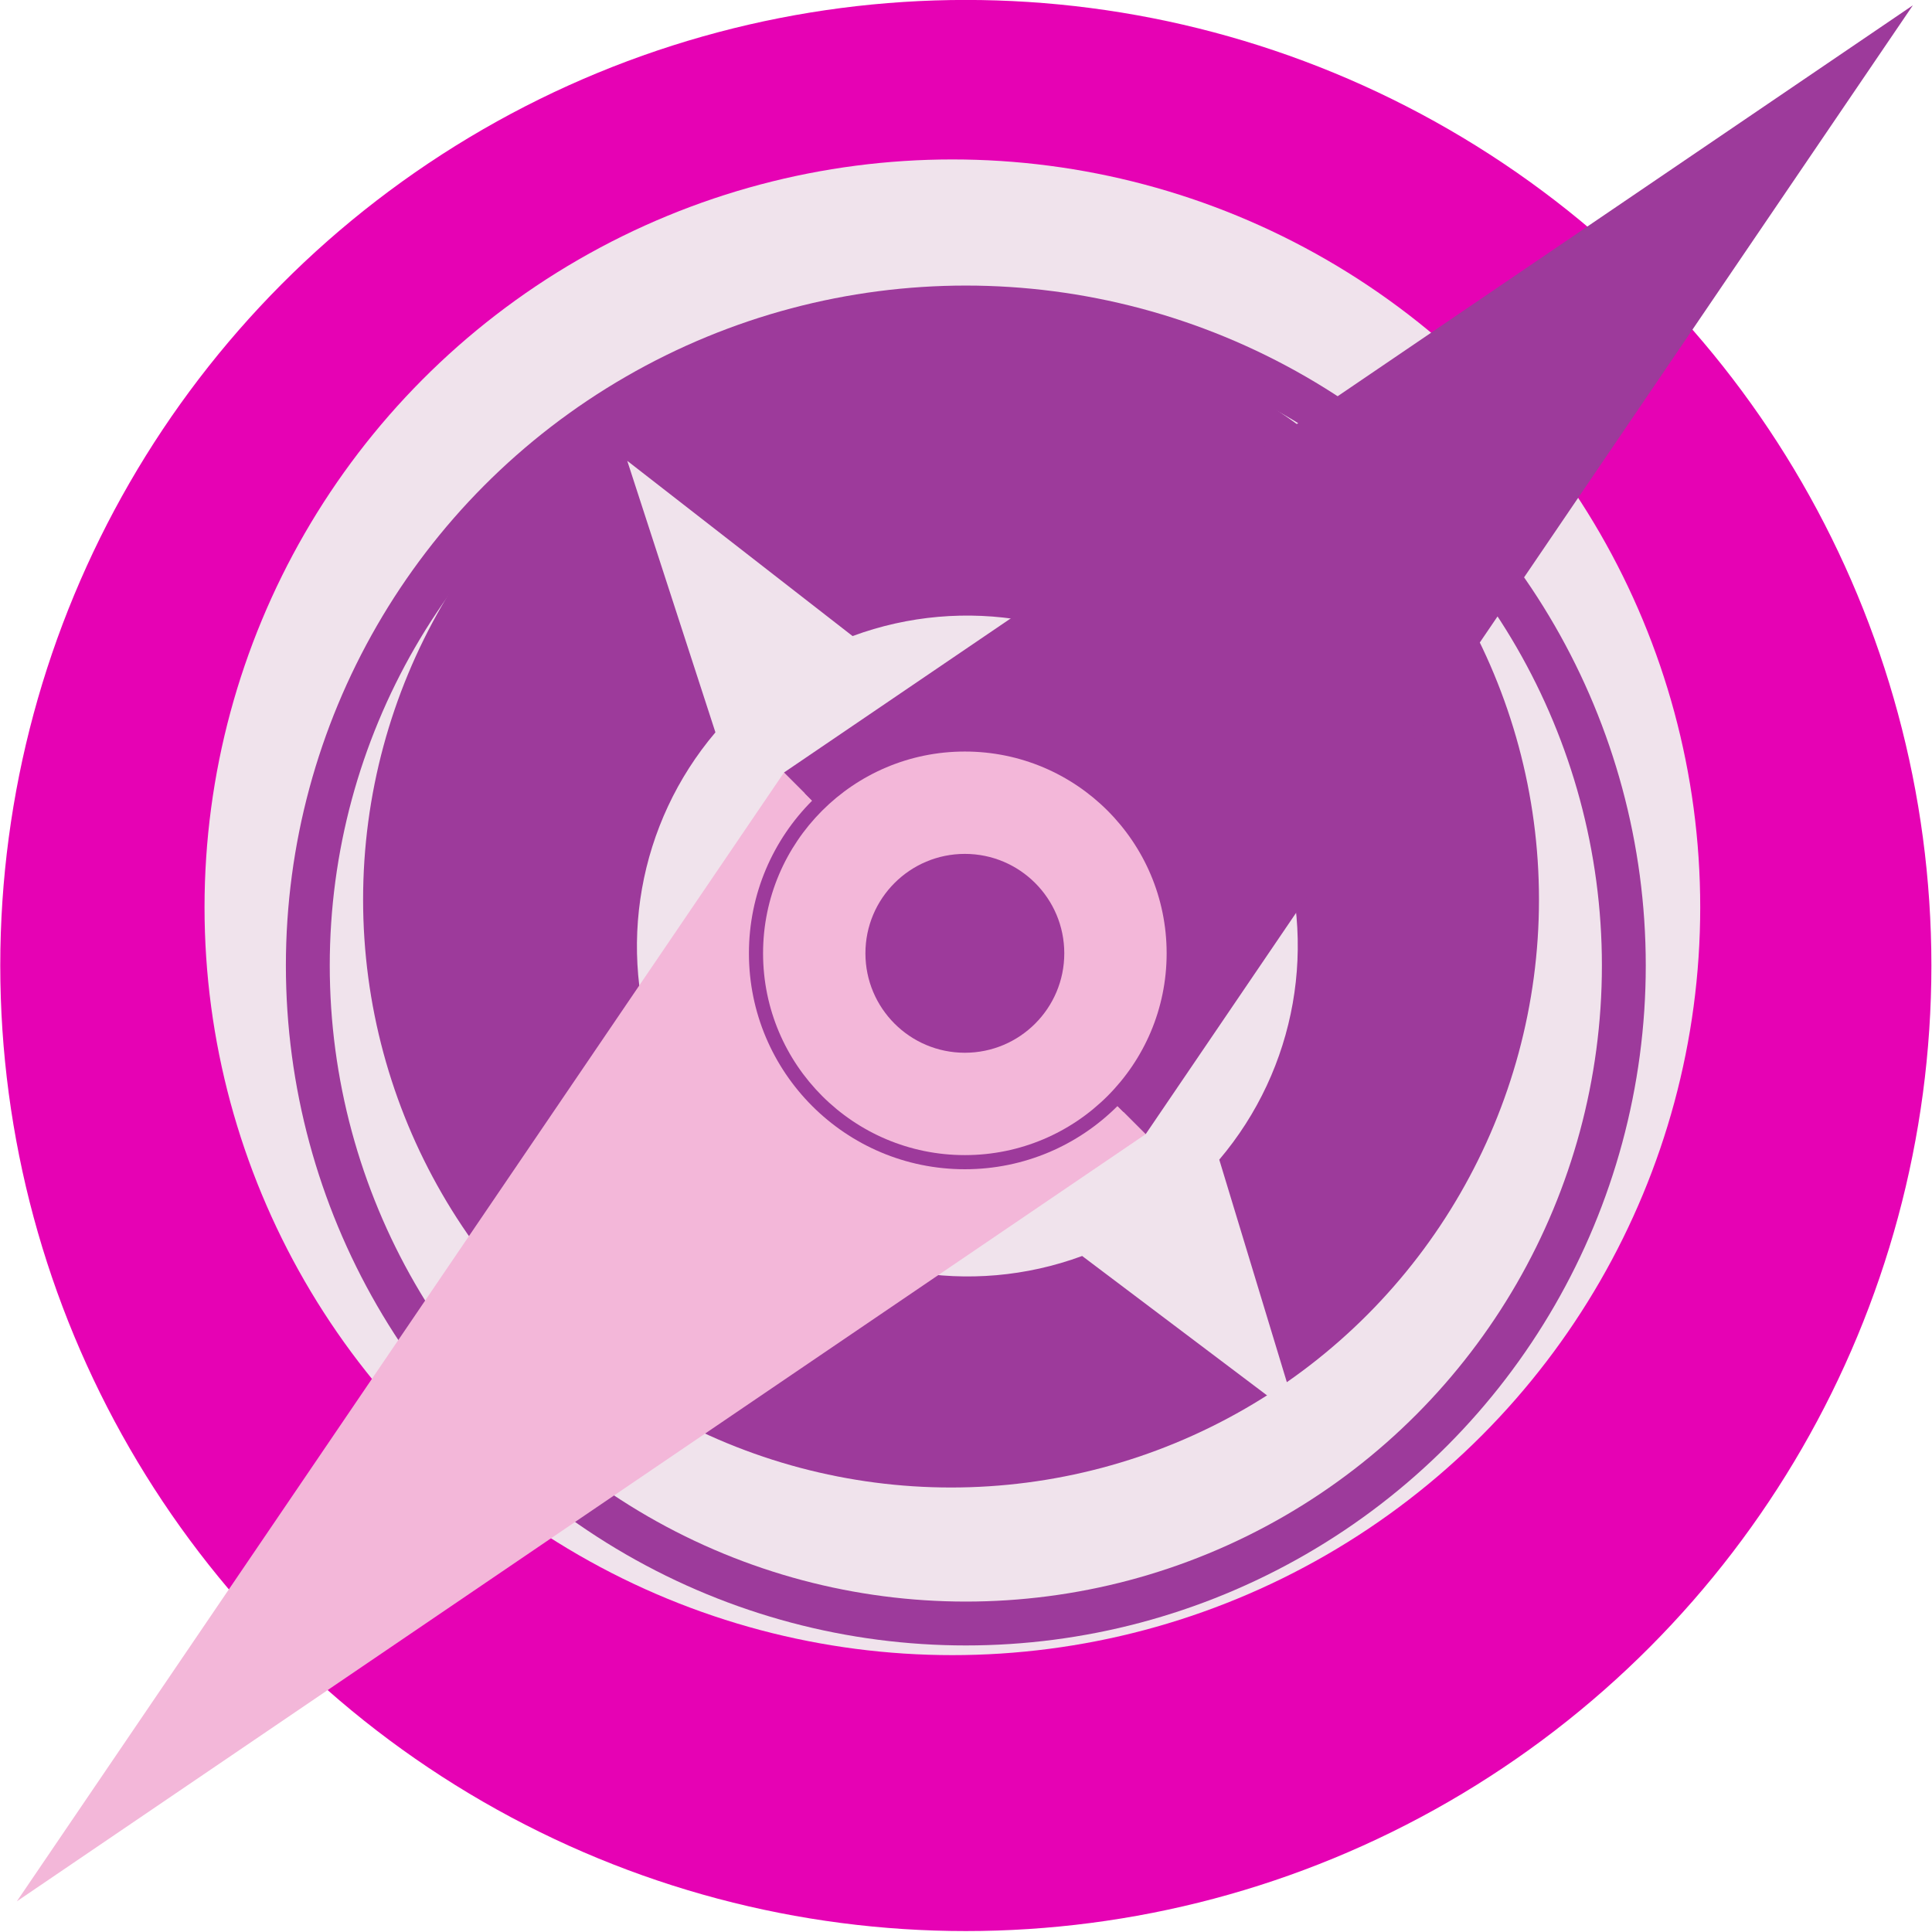 <?xml version="1.0" encoding="UTF-8" standalone="no"?>
<svg
   xmlns:dc="http://purl.org/dc/elements/1.1/"
   xmlns:cc="http://creativecommons.org/ns#"
   xmlns:rdf="http://www.w3.org/1999/02/22-rdf-syntax-ns#"
   xmlns:svg="http://www.w3.org/2000/svg"
   xmlns="http://www.w3.org/2000/svg"
   xmlns:xlink="http://www.w3.org/1999/xlink"
   xmlns:sodipodi="http://sodipodi.sourceforge.net/DTD/sodipodi-0.dtd"
   xmlns:inkscape="http://www.inkscape.org/namespaces/inkscape"
   height="24"
   viewBox="0 0 6.35 6.35"
   width="24"
   version="1.1"
   id="svg126"
   sodipodi:docname="lc_navigator.svg"
   inkscape:export-filename="/home/annisaauliarasyidah/Desktop/4_242 (aulia)/lc 222/lc_navigator.png"
   inkscape:export-xdpi="96"
   inkscape:export-ydpi="96"
   inkscape:version="0.92.4 (unknown)">
  <defs
     id="defs130" />
  <sodipodi:namedview
     pagecolor="#ffffff"
     bordercolor="#666666"
     borderopacity="1"
     objecttolerance="10"
     gridtolerance="10"
     guidetolerance="10"
     inkscape:pageopacity="0"
     inkscape:pageshadow="2"
     inkscape:window-width="1366"
     inkscape:window-height="707"
     id="namedview128"
     showgrid="true"
     inkscape:zoom="22.081895"
     inkscape:cx="6.8228328"
     inkscape:cy="11.852896"
     inkscape:window-x="0"
     inkscape:window-y="0"
     inkscape:window-maximized="1"
     inkscape:current-layer="svg126">
    <inkscape:grid
       type="xygrid"
       id="grid970" />
  </sodipodi:namedview>
  <linearGradient
     id="a">
    <stop
       offset="0"
       stop-color="#525252"
       id="stop2" />
    <stop
       offset="1"
       stop-color="#d8d8d8"
       id="stop4" />
  </linearGradient>
  <linearGradient
     id="b"
     gradientTransform="matrix(0.096,0,0,0.102,-3.869,-26.607)"
     gradientUnits="userSpaceOnUse"
     x1="63.5"
     x2="63.5"
     y1="269.897"
     y2="286.495">
    <stop
       offset="0"
       stop-color="#e3f3fd"
       id="stop7" />
    <stop
       offset="1"
       stop-color="#a3d8f9"
       stop-opacity="0"
       id="stop9" />
  </linearGradient>
  <linearGradient
     id="c"
     gradientUnits="userSpaceOnUse"
     x1="17.416"
     x2="17.476"
     y1="268.108"
     y2="292.073"
     gradientTransform="matrix(0.125,0,0,0.125,0,-32.892)">
    <stop
       offset="0"
       stop-color="#171a1c"
       id="stop12" />
    <stop
       offset="1"
       stop-color="#8ca0ac"
       id="stop14" />
  </linearGradient>
  <linearGradient
     id="d"
     gradientUnits="userSpaceOnUse"
     x1="2.232"
     x2="31.634"
     y1="279.833"
     y2="279.833"
     gradientTransform="matrix(0.125,0,0,0.125,0,-32.892)">
    <stop
       offset="0"
       stop-color="#ebebeb"
       id="stop17" />
    <stop
       offset=".316"
       stop-color="#cacaca"
       id="stop19" />
    <stop
       offset=".587"
       stop-color="#c7c7c7"
       stop-opacity=".956"
       id="stop21" />
    <stop
       offset=".846"
       stop-color="#cacaca"
       id="stop23" />
    <stop
       offset="1"
       stop-color="#dedede"
       id="stop25" />
  </linearGradient>
  <linearGradient
     id="e"
     gradientUnits="userSpaceOnUse"
     x1="17.518"
     x2="17.518"
     xlink:href="#a"
     y1="297.107"
     y2="266.43"
     gradientTransform="matrix(0.125,0,0,0.125,0,-32.892)" />
  <radialGradient
     id="f"
     cx="17.527"
     cy="278.682"
     gradientUnits="userSpaceOnUse"
     r="2.427"
     gradientTransform="matrix(0.17,0,0,0.17,-0.771,-45.634)">
    <stop
       offset="0"
       stop-color="#e8e8e8"
       id="stop29" />
    <stop
       offset="1"
       stop-color="#c7c7c7"
       id="stop31" />
  </radialGradient>
  <linearGradient
     id="g"
     gradientUnits="userSpaceOnUse"
     x1="16.526"
     x2="17.476"
     xlink:href="#a"
     y1="277.832"
     y2="281.63"
     gradientTransform="matrix(0.17,0,0,0.17,-0.771,-45.634)" />
  <radialGradient
     id="h"
     cx="21.273"
     cy="276.883"
     gradientUnits="userSpaceOnUse"
     r="6.795"
     gradientTransform="matrix(0.17,0,0,0.17,-0.771,-45.634)">
    <stop
       offset="0"
       stop-color="#e10000"
       id="stop35" />
    <stop
       offset="1"
       stop-color="#851400"
       id="stop37" />
  </radialGradient>
  <radialGradient
     id="i"
     cx="21.273"
     cy="276.883"
     gradientUnits="userSpaceOnUse"
     r="6.795"
     gradientTransform="matrix(0.17,0,0,0.17,-0.771,-45.634)">
    <stop
       offset="0"
       stop-color="#ffbfbf"
       id="stop40" />
    <stop
       offset="1"
       stop-color="#ffbfbf"
       stop-opacity="0"
       id="stop42" />
  </radialGradient>
  <radialGradient
     id="j"
     cx="67.733"
     cy="277.95"
     gradientTransform="matrix(-0.112,0,0,-0.112,9.225,33.599)"
     gradientUnits="userSpaceOnUse"
     r="7.575">
    <stop
       offset="0"
       stop-color="#bfbfbf"
       id="stop45" />
    <stop
       offset="1"
       stop-color="#dfdfdf"
       stop-opacity="0"
       id="stop47" />
  </radialGradient>
  <filter
     id="k"
     height="1.048"
     width="1.048"
     x="-0.024"
     y="-0.024"
     style="color-interpolation-filters:sRGB">
    <feGaussianBlur
       stdDeviation=".948"
       id="feGaussianBlur50" />
  </filter>
  <filter
     id="l"
     height="1.088"
     width="1.061"
     x="-0.03"
     y="-0.044"
     style="color-interpolation-filters:sRGB">
    <feGaussianBlur
       stdDeviation=".62"
       id="feGaussianBlur53" />
  </filter>
  <filter
     id="m"
     height="1.024"
     width="1.024"
     x="-0.012"
     y="-0.012"
     style="color-interpolation-filters:sRGB">
    <feGaussianBlur
       stdDeviation=".128"
       id="feGaussianBlur56" />
  </filter>
  <linearGradient
     id="n"
     gradientUnits="userSpaceOnUse"
     x1="16.981"
     x2="17.324"
     y1="264.531"
     y2="273.949"
     gradientTransform="matrix(0.125,0,0,0.125,0,-32.892)">
    <stop
       offset="0"
       stop-color="#fcfcfc"
       id="stop59" />
    <stop
       offset="1"
       stop-color="#fcfcfc"
       stop-opacity="0"
       id="stop61" />
  </linearGradient>
  <filter
     id="o"
     height="1.024"
     width="1.024"
     x="-0.012"
     y="-0.012"
     style="color-interpolation-filters:sRGB">
    <feGaussianBlur
       stdDeviation=".112"
       id="feGaussianBlur64" />
  </filter>
  <radialGradient
     id="p"
     cx="63.029"
     cy="288.187"
     gradientUnits="userSpaceOnUse"
     r="11.437">
    <stop
       offset="0"
       stop-color="#7cb5fc"
       id="stop67" />
    <stop
       offset="1"
       stop-color="#0d5bab"
       id="stop69" />
  </radialGradient>
  <filter
     id="q"
     height="1.024"
     width="1.024"
     x="-0.012"
     y="-0.012"
     style="color-interpolation-filters:sRGB">
    <feGaussianBlur
       stdDeviation=".087"
       id="feGaussianBlur72" />
  </filter>
  <filter
     id="r"
     height="1.121"
     width="1.119"
     x="-0.06"
     y="-0.06"
     style="color-interpolation-filters:sRGB">
    <feGaussianBlur
       stdDeviation=".825"
       id="feGaussianBlur75" />
  </filter>
  <g
     id="g986"
     transform="matrix(1.602,0,0,1.602,-0.217,-0.17)"
     style="stroke-width:0.624">
    <circle
       cx="2.117"
       cy="2.087"
       r="1.981"
       id="circle80"
       style="fill:#e602b4;stroke:none;stroke-width:0.078" />
    <circle
       cx="62.895"
       cy="281.238"
       r="12.786"
       transform="matrix(0.12,0,0,0.12,-5.458,-31.781)"
       id="circle84"
       style="fill:#f0e3ec;stroke-width:0.624" />
    <circle
       cx="2.117"
       cy="2.087"
       r="1.395"
       id="circle86"
       style="fill:#9d3a9b;stroke-width:0.078" />
    <circle
       cx="2.117"
       cy="2.087"
       r="1.305"
       id="circle88"
       style="fill:#f0e3ec;stroke-width:0.078" />
    <circle
       cx="62.895"
       cy="281.238"
       r="11.169"
       transform="matrix(0.108,0,0,0.108,-4.706,-28.422)"
       id="circle90"
       style="fill:#9d3a9b;stroke-width:0.624" />
    <g
       style="fill:#f0e3ec;stroke-width:0.624"
       transform="matrix(0.043,0.043,-0.043,0.043,7.548,-16.276)"
       id="g98">
      <path
         d="m 169.106,279.563 -8.056,-4.303 c -0.33,-4.012 -2.795,-7.536 -6.451,-9.22 l -1.287,-9.035 -4.282,8.06 c -4.012,0.33 -7.535,2.796 -9.219,6.452 l -9.556,1.195 8.581,4.374 c 0.33,4.012 2.795,7.535 6.451,9.219 l 1.267,9.031 4.303,-8.056 c 4.012,-0.33 7.535,-2.795 9.22,-6.451 z m -11.596,-2.056 c -0.737,4.179 -4.723,6.97 -8.902,6.233 -4.179,-0.737 -6.97,-4.722 -6.233,-8.901 0.737,-4.179 4.722,-6.97 8.901,-6.233 4.18,0.737 6.97,4.722 6.233,8.902 z"
         id="path94"
         inkscape:connector-curvature="0"
         style="fill:#f0e3ec;stroke-width:0.624" />
      <path
         d="m 566.443,16.883 a 31.567,31.567 0 0 0 -31.568,31.568 31.567,31.567 0 0 0 31.568,31.566 31.567,31.567 0 0 0 31.566,-31.566 31.567,31.567 0 0 0 -31.566,-31.568 z m 0,2.525 a 29.042,29.042 0 0 1 29.041,29.043 29.042,29.042 0 0 1 -29.041,29.041 29.042,29.042 0 0 1 -29.043,-29.041 29.042,29.042 0 0 1 29.043,-29.043 z"
         transform="matrix(0.265,0,0,0.265,0,263.133)"
         id="path96"
         inkscape:connector-curvature="0"
         style="fill:#f0e3ec;stroke-width:0.624" />
    </g>
    <path
       d="M 0.746,3.489 2.444,2.335 2.184,2.075 Z"
       id="path104"
       style="fill:url(#j);stroke-width:0.078"
       inkscape:connector-curvature="0" />
    <path
       style="fill:#f3b7d9;stroke-width:0.106"
       inkscape:connector-curvature="0"
       id="path110"
       d="M 0.17,4.007 1.744,1.691 2.486,2.433 Z" />
    <path
       inkscape:connector-curvature="0"
       style="fill:#9d3a9b;stroke-width:0.106"
       id="path108"
       d="M 4.06,0.117 1.744,1.691 2.486,2.433 Z" />
    <circle
       style="fill:#9d3a9b;stroke-width:0.106"
       id="circle114"
       r="0.443"
       cy="2.062"
       cx="2.115" />
    <circle
       style="fill:#f3b7d9;stroke-width:0.106"
       id="circle116"
       r="0.414"
       cy="2.062"
       cx="2.115" />
    <circle
       style="fill:#9d3a9b;stroke-width:0.106"
       id="circle118"
       r="0.204"
       cy="2.062"
       cx="2.115" />
  </g>
</svg>
